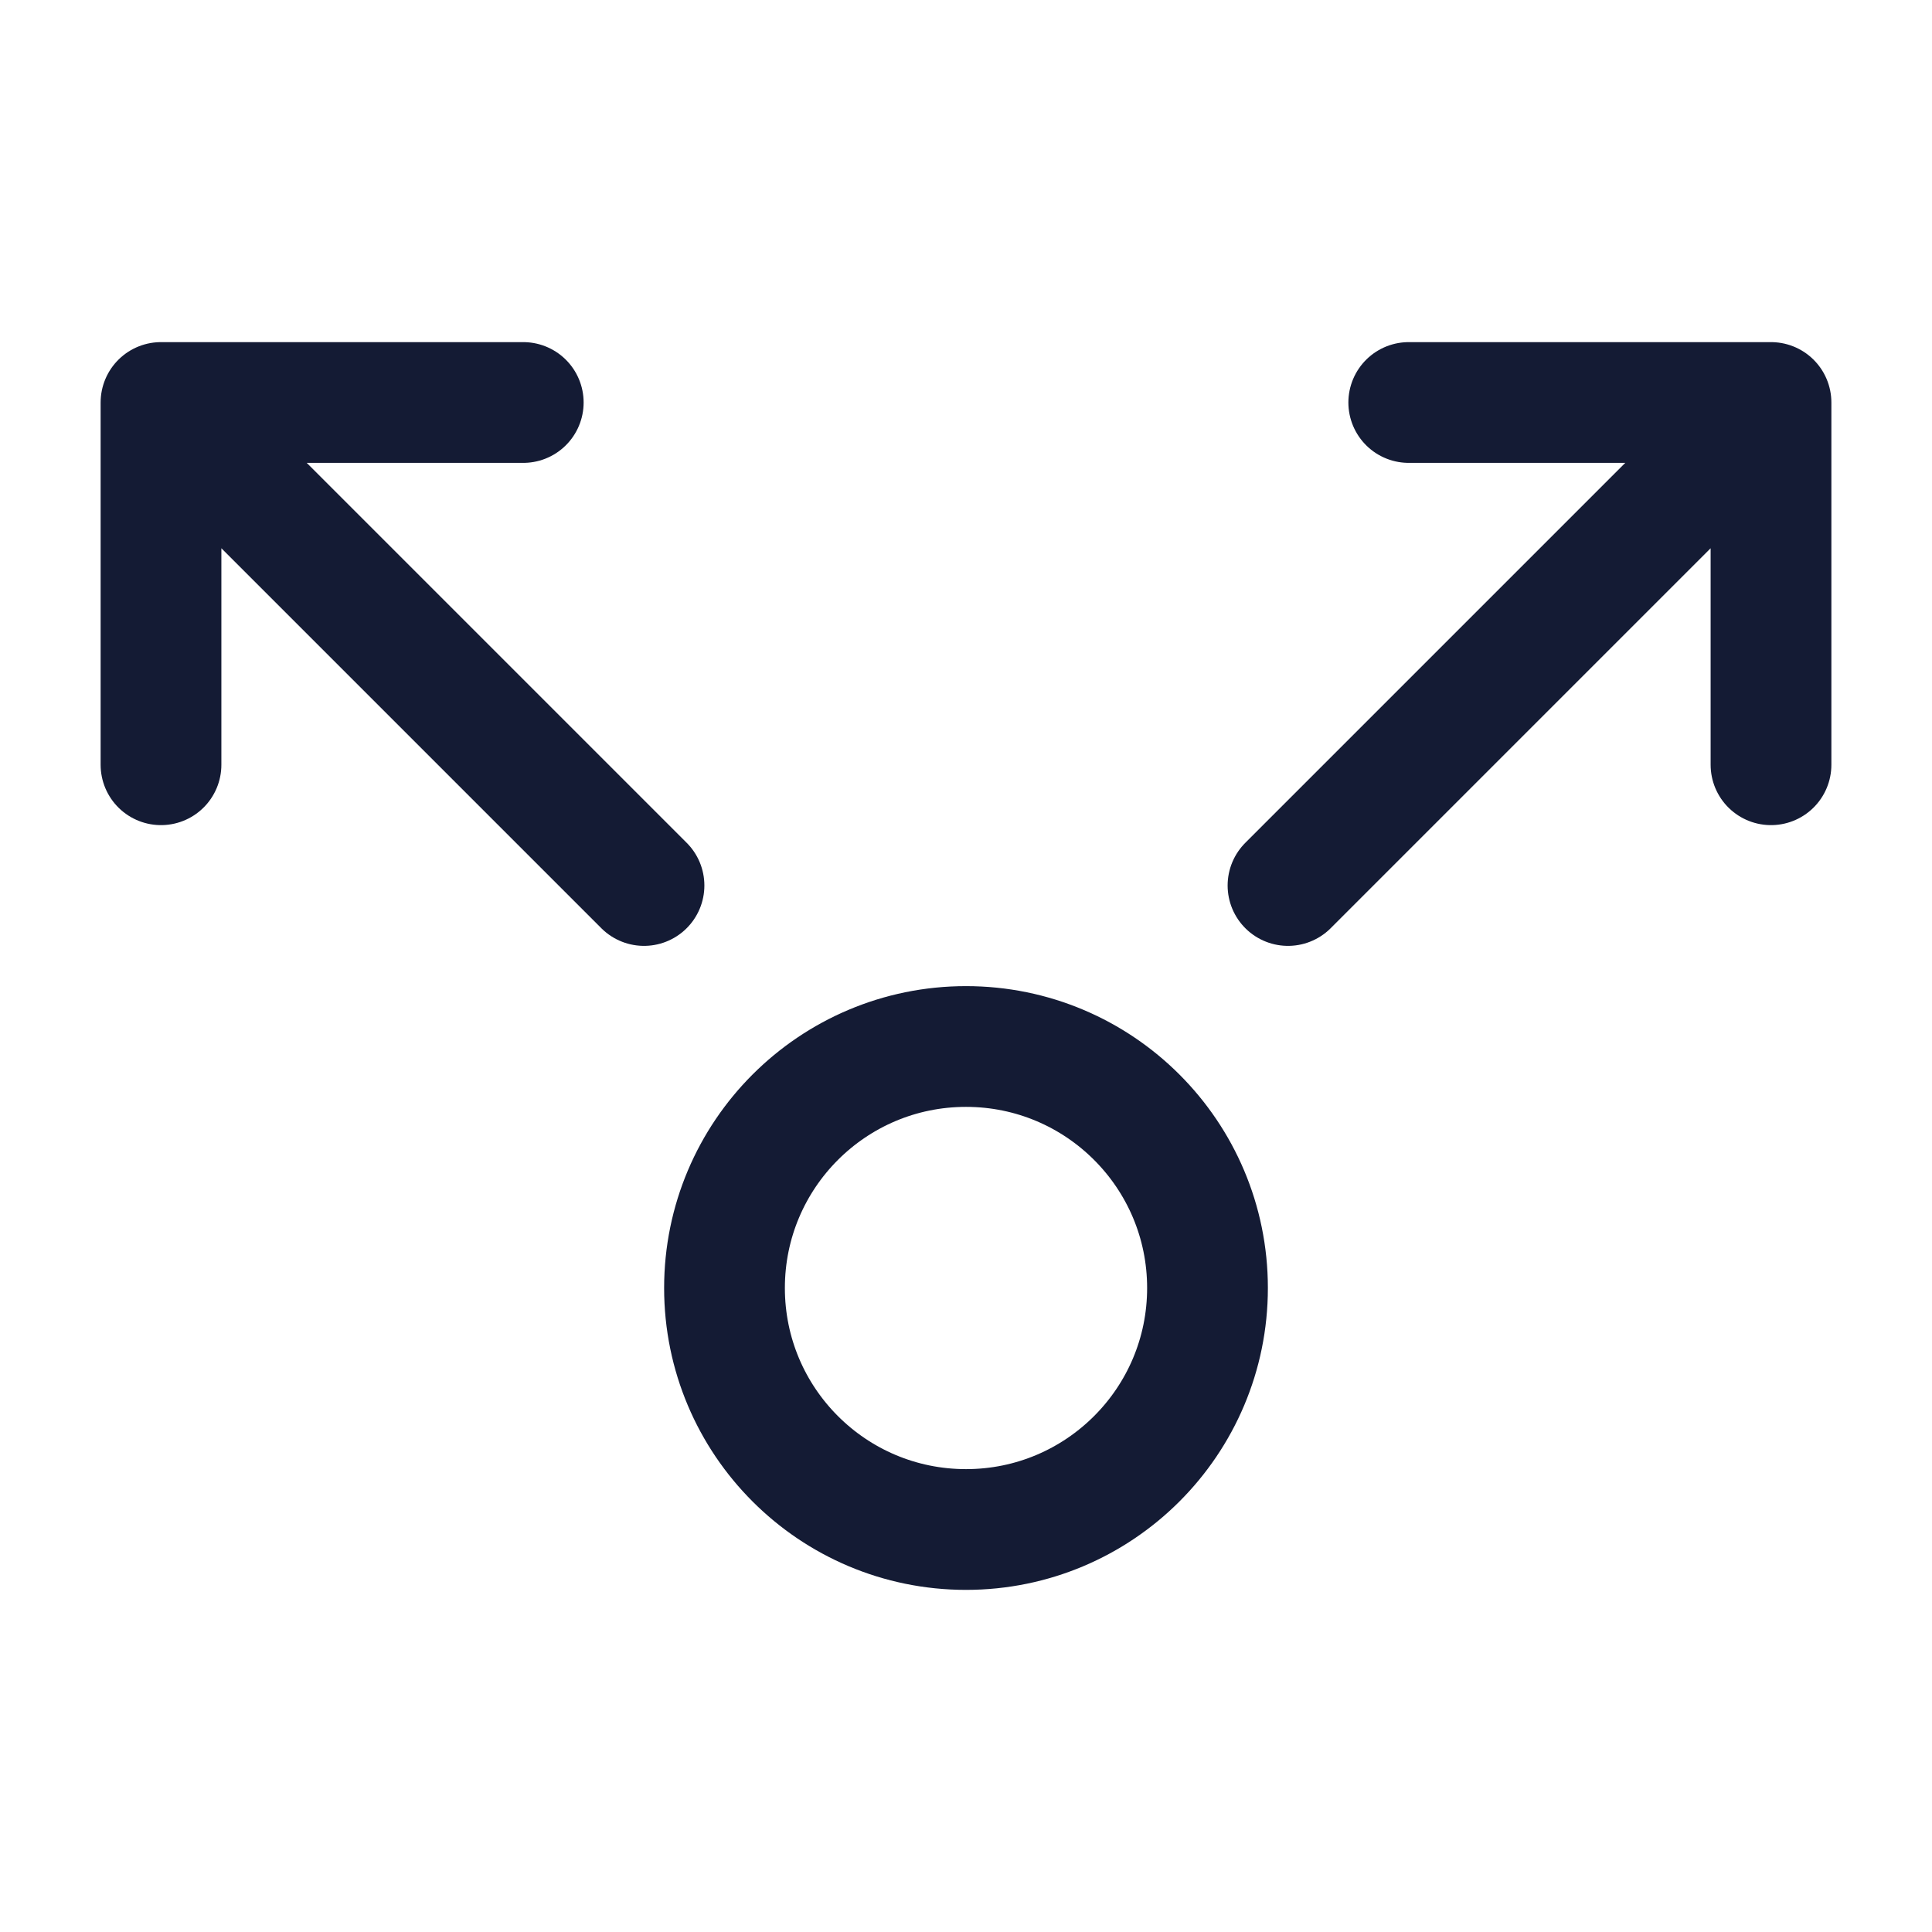 <svg width="24" height="24" viewBox="0 0 24 24" fill="none" xmlns="http://www.w3.org/2000/svg">
<path d="M15 16C15 17.657 13.657 19 12 19C10.343 19 9 17.657 9 16C9 14.343 10.343 13 12 13C13.657 13 15 14.343 15 16Z" stroke="#141B34" stroke-width="1.5"/>
<path d="M17.5 5H22V9.5M16 11L21.508 5.492" stroke="#141B34" stroke-width="1.5" stroke-linecap="round" stroke-linejoin="round"/>
<path d="M6.5 5H2V9.5M8 11L2.507 5.507" stroke="#141B34" stroke-width="1.5" stroke-linecap="round" stroke-linejoin="round"/>
</svg>
